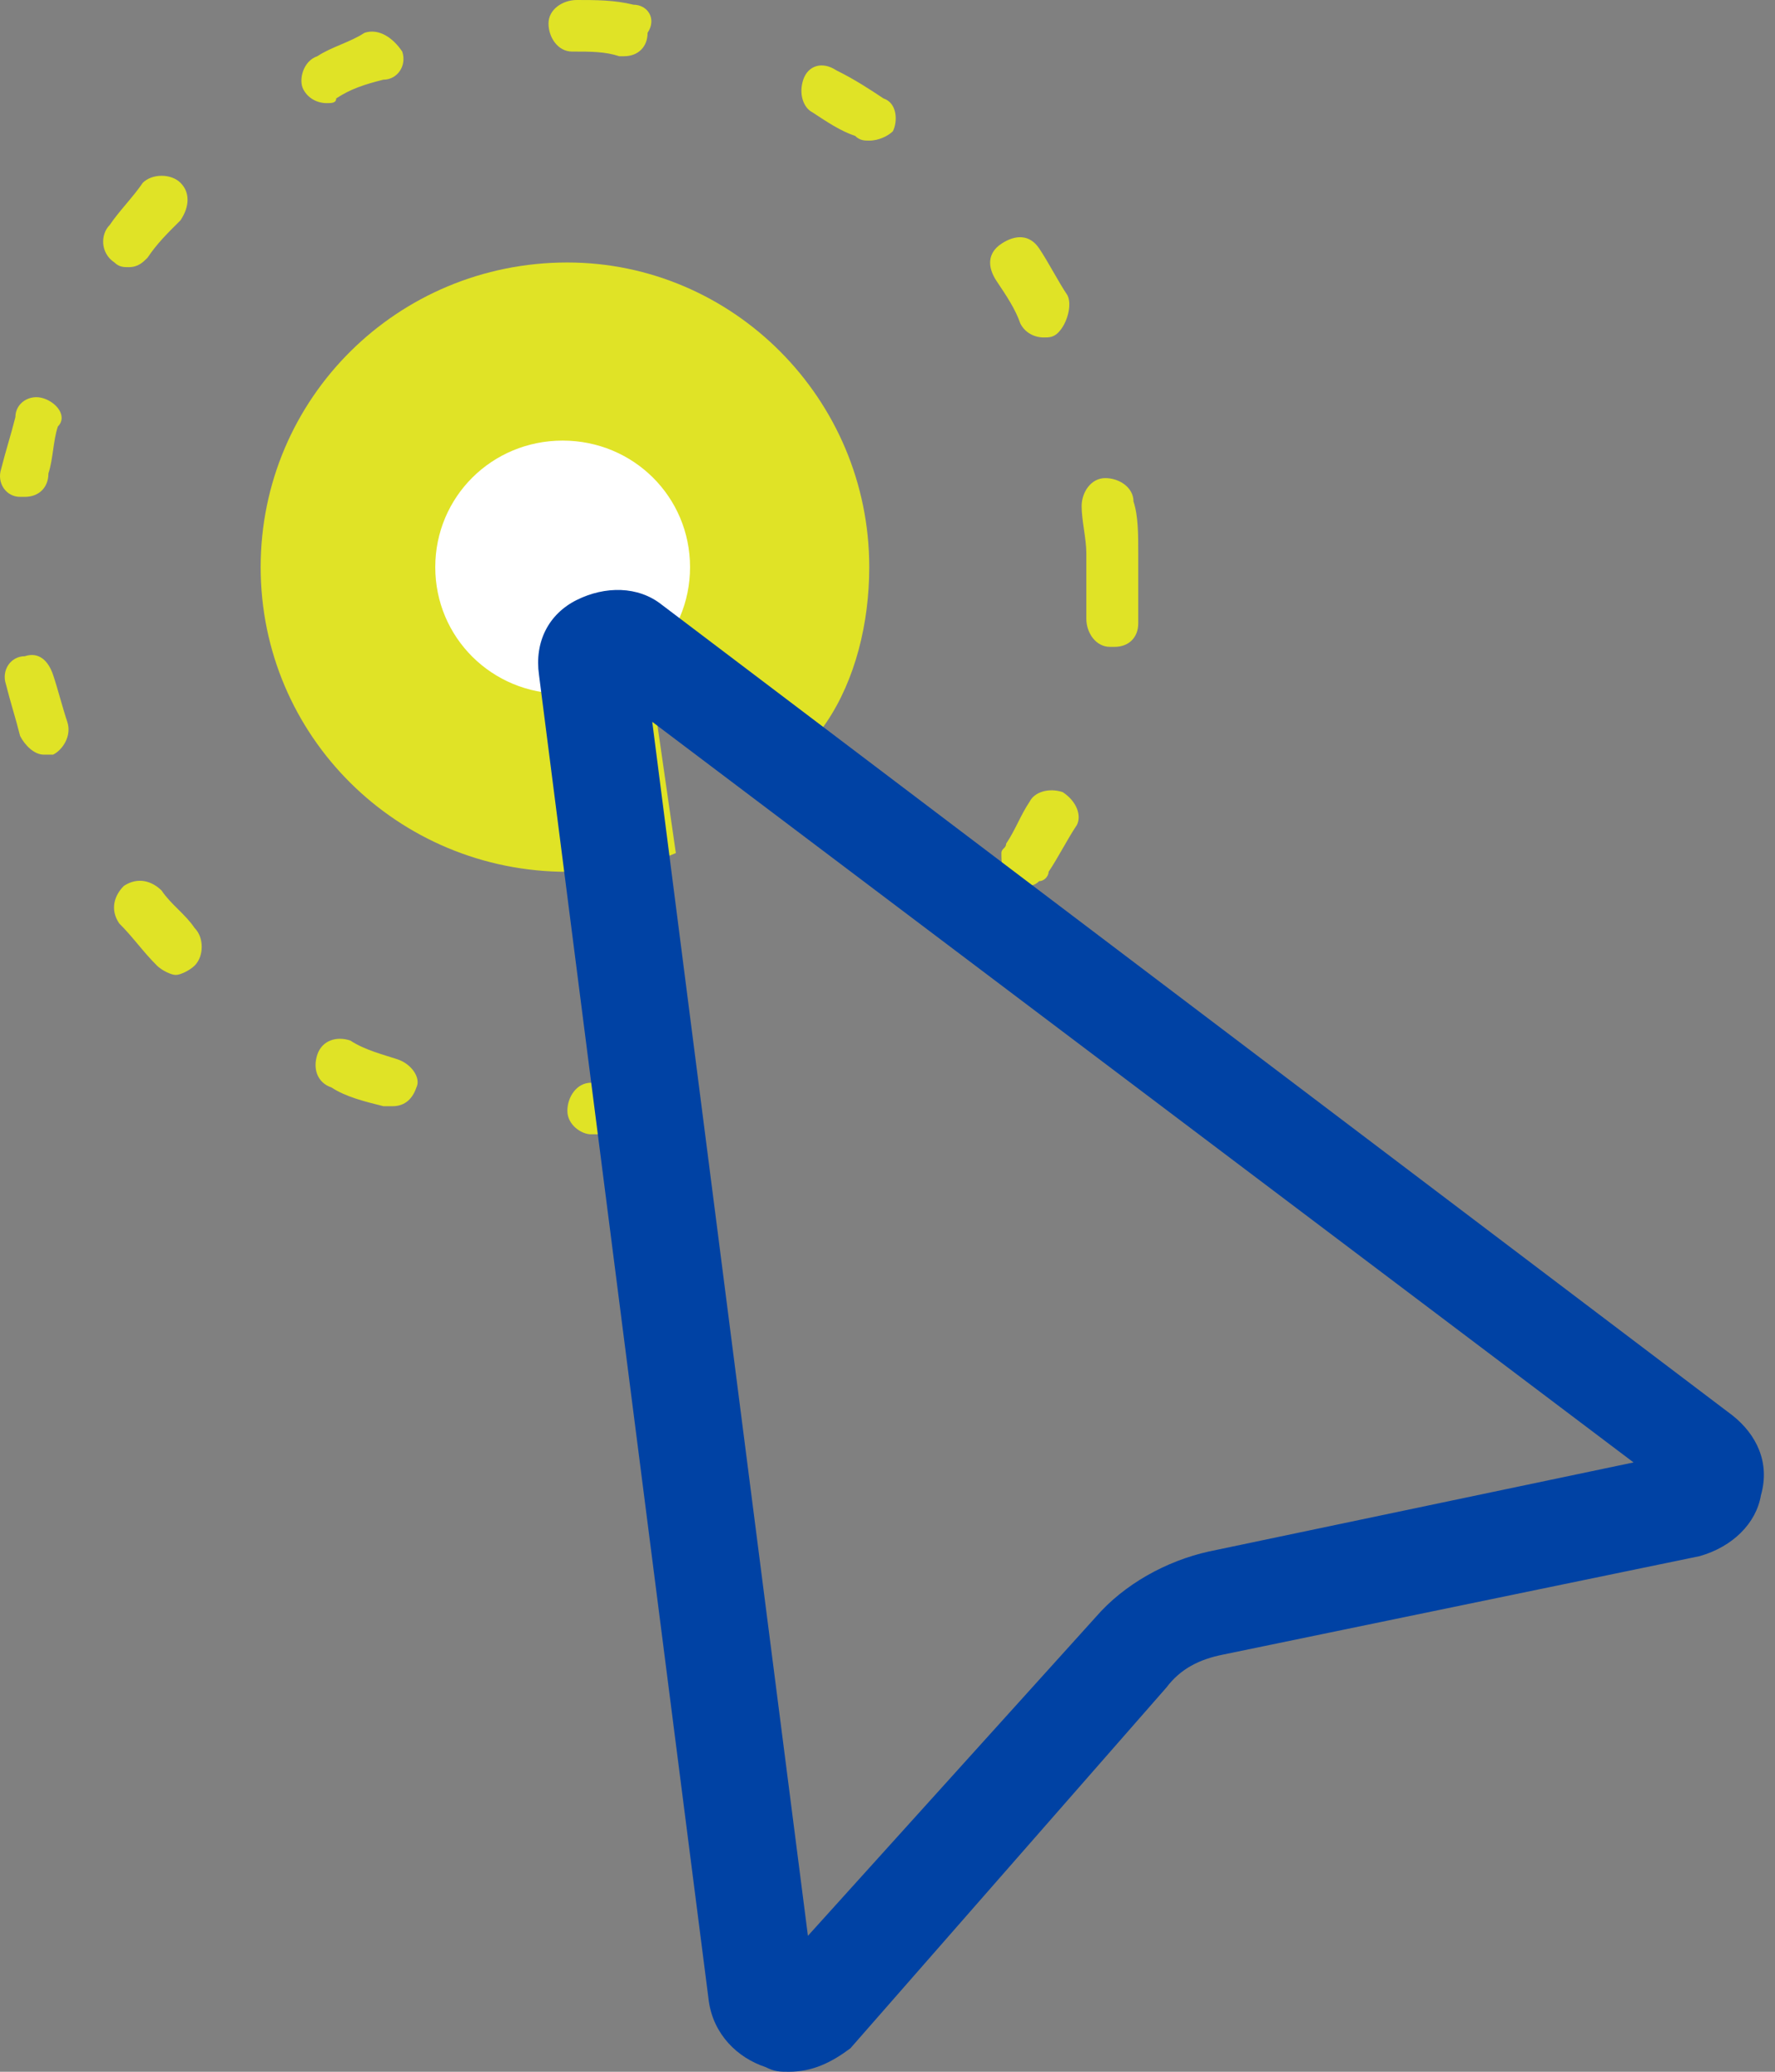 <svg width="54" height="63" viewBox="0 0 54 63" fill="none" xmlns="http://www.w3.org/2000/svg">
<rect x="0" y="0" width="54" height="63" fill="#808080" stroke="none"/>
<path d="M26.445 17.247C26.445 18.957 26.015 20.668 25.153 21.95C24.579 22.805 23.862 23.661 23.144 24.373L19.986 21.95L20.561 25.941C19.556 26.369 18.551 26.511 17.403 26.511H17.259C12.092 26.511 7.93 22.378 7.93 17.247C7.93 12.115 12.092 7.982 17.259 7.982C22.283 7.982 26.445 12.115 26.445 17.247Z" fill="#E0E326"/>
<path d="M19.27 0.143C18.696 0 18.122 0 17.548 0C17.117 0 16.687 0.285 16.687 0.713C16.687 1.14 16.974 1.568 17.404 1.568C17.979 1.568 18.409 1.568 18.84 1.71H18.983C19.414 1.71 19.701 1.425 19.701 0.998C19.988 0.57 19.701 0.143 19.27 0.143ZM12.237 1.568C11.95 1.14 11.52 0.855 11.089 0.998C10.659 1.283 10.084 1.425 9.654 1.71C9.223 1.853 9.08 2.423 9.223 2.708C9.367 2.993 9.654 3.136 9.941 3.136C10.084 3.136 10.228 3.136 10.228 2.993C10.659 2.708 11.089 2.566 11.663 2.423C12.094 2.423 12.381 1.995 12.237 1.568ZM26.877 2.993C26.447 2.708 26.016 2.423 25.442 2.138C25.011 1.853 24.581 1.995 24.437 2.423C24.294 2.851 24.437 3.278 24.724 3.421C25.155 3.706 25.585 3.991 26.016 4.133C26.16 4.276 26.303 4.276 26.447 4.276C26.734 4.276 27.021 4.133 27.164 3.991C27.308 3.706 27.308 3.136 26.877 2.993ZM5.491 5.559C5.204 5.274 4.63 5.274 4.343 5.559C4.056 5.986 3.626 6.414 3.338 6.842C3.051 7.127 3.051 7.697 3.482 7.982C3.626 8.124 3.769 8.124 3.913 8.124C4.2 8.124 4.343 7.982 4.487 7.839C4.774 7.412 5.061 7.127 5.491 6.699C5.778 6.271 5.778 5.844 5.491 5.559ZM32.475 8.98C32.188 8.552 31.901 7.982 31.614 7.554C31.327 7.127 30.896 7.127 30.465 7.412C30.035 7.697 30.035 8.124 30.322 8.552C30.609 8.98 30.896 9.407 31.04 9.835C31.183 10.12 31.47 10.262 31.757 10.262C31.901 10.262 32.044 10.262 32.188 10.12C32.475 9.835 32.618 9.265 32.475 8.98ZM1.329 12.115C0.899 11.973 0.468 12.258 0.468 12.685C0.324 13.256 0.181 13.683 0.037 14.253C-0.106 14.681 0.181 15.109 0.611 15.109H0.755C1.186 15.109 1.473 14.823 1.473 14.396C1.616 13.968 1.616 13.398 1.76 12.971C2.047 12.685 1.76 12.258 1.329 12.115ZM34.628 16.819C34.628 16.249 34.628 15.679 34.484 15.251C34.484 14.823 34.054 14.539 33.623 14.539C33.193 14.539 32.906 14.966 32.906 15.394C32.906 15.821 33.049 16.391 33.049 16.819C33.049 16.962 33.049 16.962 33.049 17.104C33.049 17.247 33.049 17.247 33.049 17.389C33.049 17.959 33.049 18.387 33.049 18.814C33.049 19.242 33.336 19.67 33.767 19.67H33.91C34.341 19.67 34.628 19.385 34.628 18.957C34.628 18.387 34.628 17.817 34.628 17.389C34.628 17.247 34.628 17.247 34.628 17.104C34.628 16.962 34.628 16.819 34.628 16.819ZM2.047 21.95C1.903 21.523 1.76 20.953 1.616 20.525C1.473 20.097 1.186 19.812 0.755 19.955C0.324 19.955 0.037 20.382 0.181 20.81C0.324 21.38 0.468 21.808 0.611 22.378C0.755 22.663 1.042 22.948 1.329 22.948C1.473 22.948 1.473 22.948 1.616 22.948C1.903 22.805 2.19 22.378 2.047 21.95ZM32.331 24.088C31.901 23.946 31.47 24.088 31.327 24.373C31.04 24.801 30.896 25.229 30.609 25.656C30.609 25.799 30.465 25.799 30.465 25.941C30.465 26.226 30.465 26.511 30.753 26.796C30.896 26.939 31.04 26.939 31.183 26.939C31.327 26.939 31.47 26.939 31.614 26.796C31.757 26.796 31.901 26.654 31.901 26.511C32.188 26.084 32.475 25.514 32.762 25.086C32.906 24.801 32.762 24.373 32.331 24.088ZM5.922 28.222C5.635 27.794 5.204 27.509 4.917 27.081C4.63 26.796 4.2 26.654 3.769 26.939C3.482 27.224 3.338 27.652 3.626 28.079C4.056 28.507 4.343 28.934 4.774 29.362C4.917 29.505 5.204 29.647 5.348 29.647C5.491 29.647 5.778 29.505 5.922 29.362C6.209 29.077 6.209 28.507 5.922 28.222ZM12.094 32.213C11.663 32.07 11.089 31.928 10.659 31.642C10.228 31.5 9.797 31.642 9.654 32.07C9.51 32.498 9.654 32.925 10.084 33.068C10.515 33.353 11.089 33.495 11.663 33.638C11.807 33.638 11.807 33.638 11.95 33.638C12.237 33.638 12.524 33.495 12.668 33.068C12.811 32.783 12.524 32.355 12.094 32.213ZM19.557 32.783C19.127 32.925 18.553 32.925 18.122 32.925H17.979C17.548 32.925 17.261 33.353 17.261 33.781C17.261 34.208 17.691 34.493 17.979 34.493H18.122C18.553 34.493 19.127 34.351 19.557 34.351C19.988 34.351 20.275 33.923 20.275 33.495C20.418 33.068 19.988 32.783 19.557 32.783Z" fill="#E0E326"/>
<path d="M20.993 17.247C20.993 19.385 19.27 21.095 17.117 21.095C14.964 21.095 13.242 19.385 13.242 17.247C13.242 15.109 14.964 13.398 17.117 13.398C19.27 13.398 20.993 15.109 20.993 17.247Z" fill="white"/>
<path d="M24.005 63C23.718 63 23.575 63 23.288 62.857C22.427 62.572 21.709 61.86 21.565 60.862L16.398 20.525C16.255 19.527 16.685 18.672 17.547 18.244C18.408 17.817 19.412 17.817 20.13 18.387L52.711 43.045C53.429 43.615 53.859 44.471 53.572 45.468C53.429 46.323 52.711 47.036 51.706 47.321L37.21 50.314C36.492 50.457 35.918 50.742 35.488 51.312L25.871 62.287C25.297 62.715 24.723 63 24.005 63ZM19.843 21.95L24.579 58.866L33.335 49.174C34.196 48.176 35.488 47.464 36.779 47.179L49.697 44.471L19.843 21.95Z" fill="#0042A4"/>
</svg>
